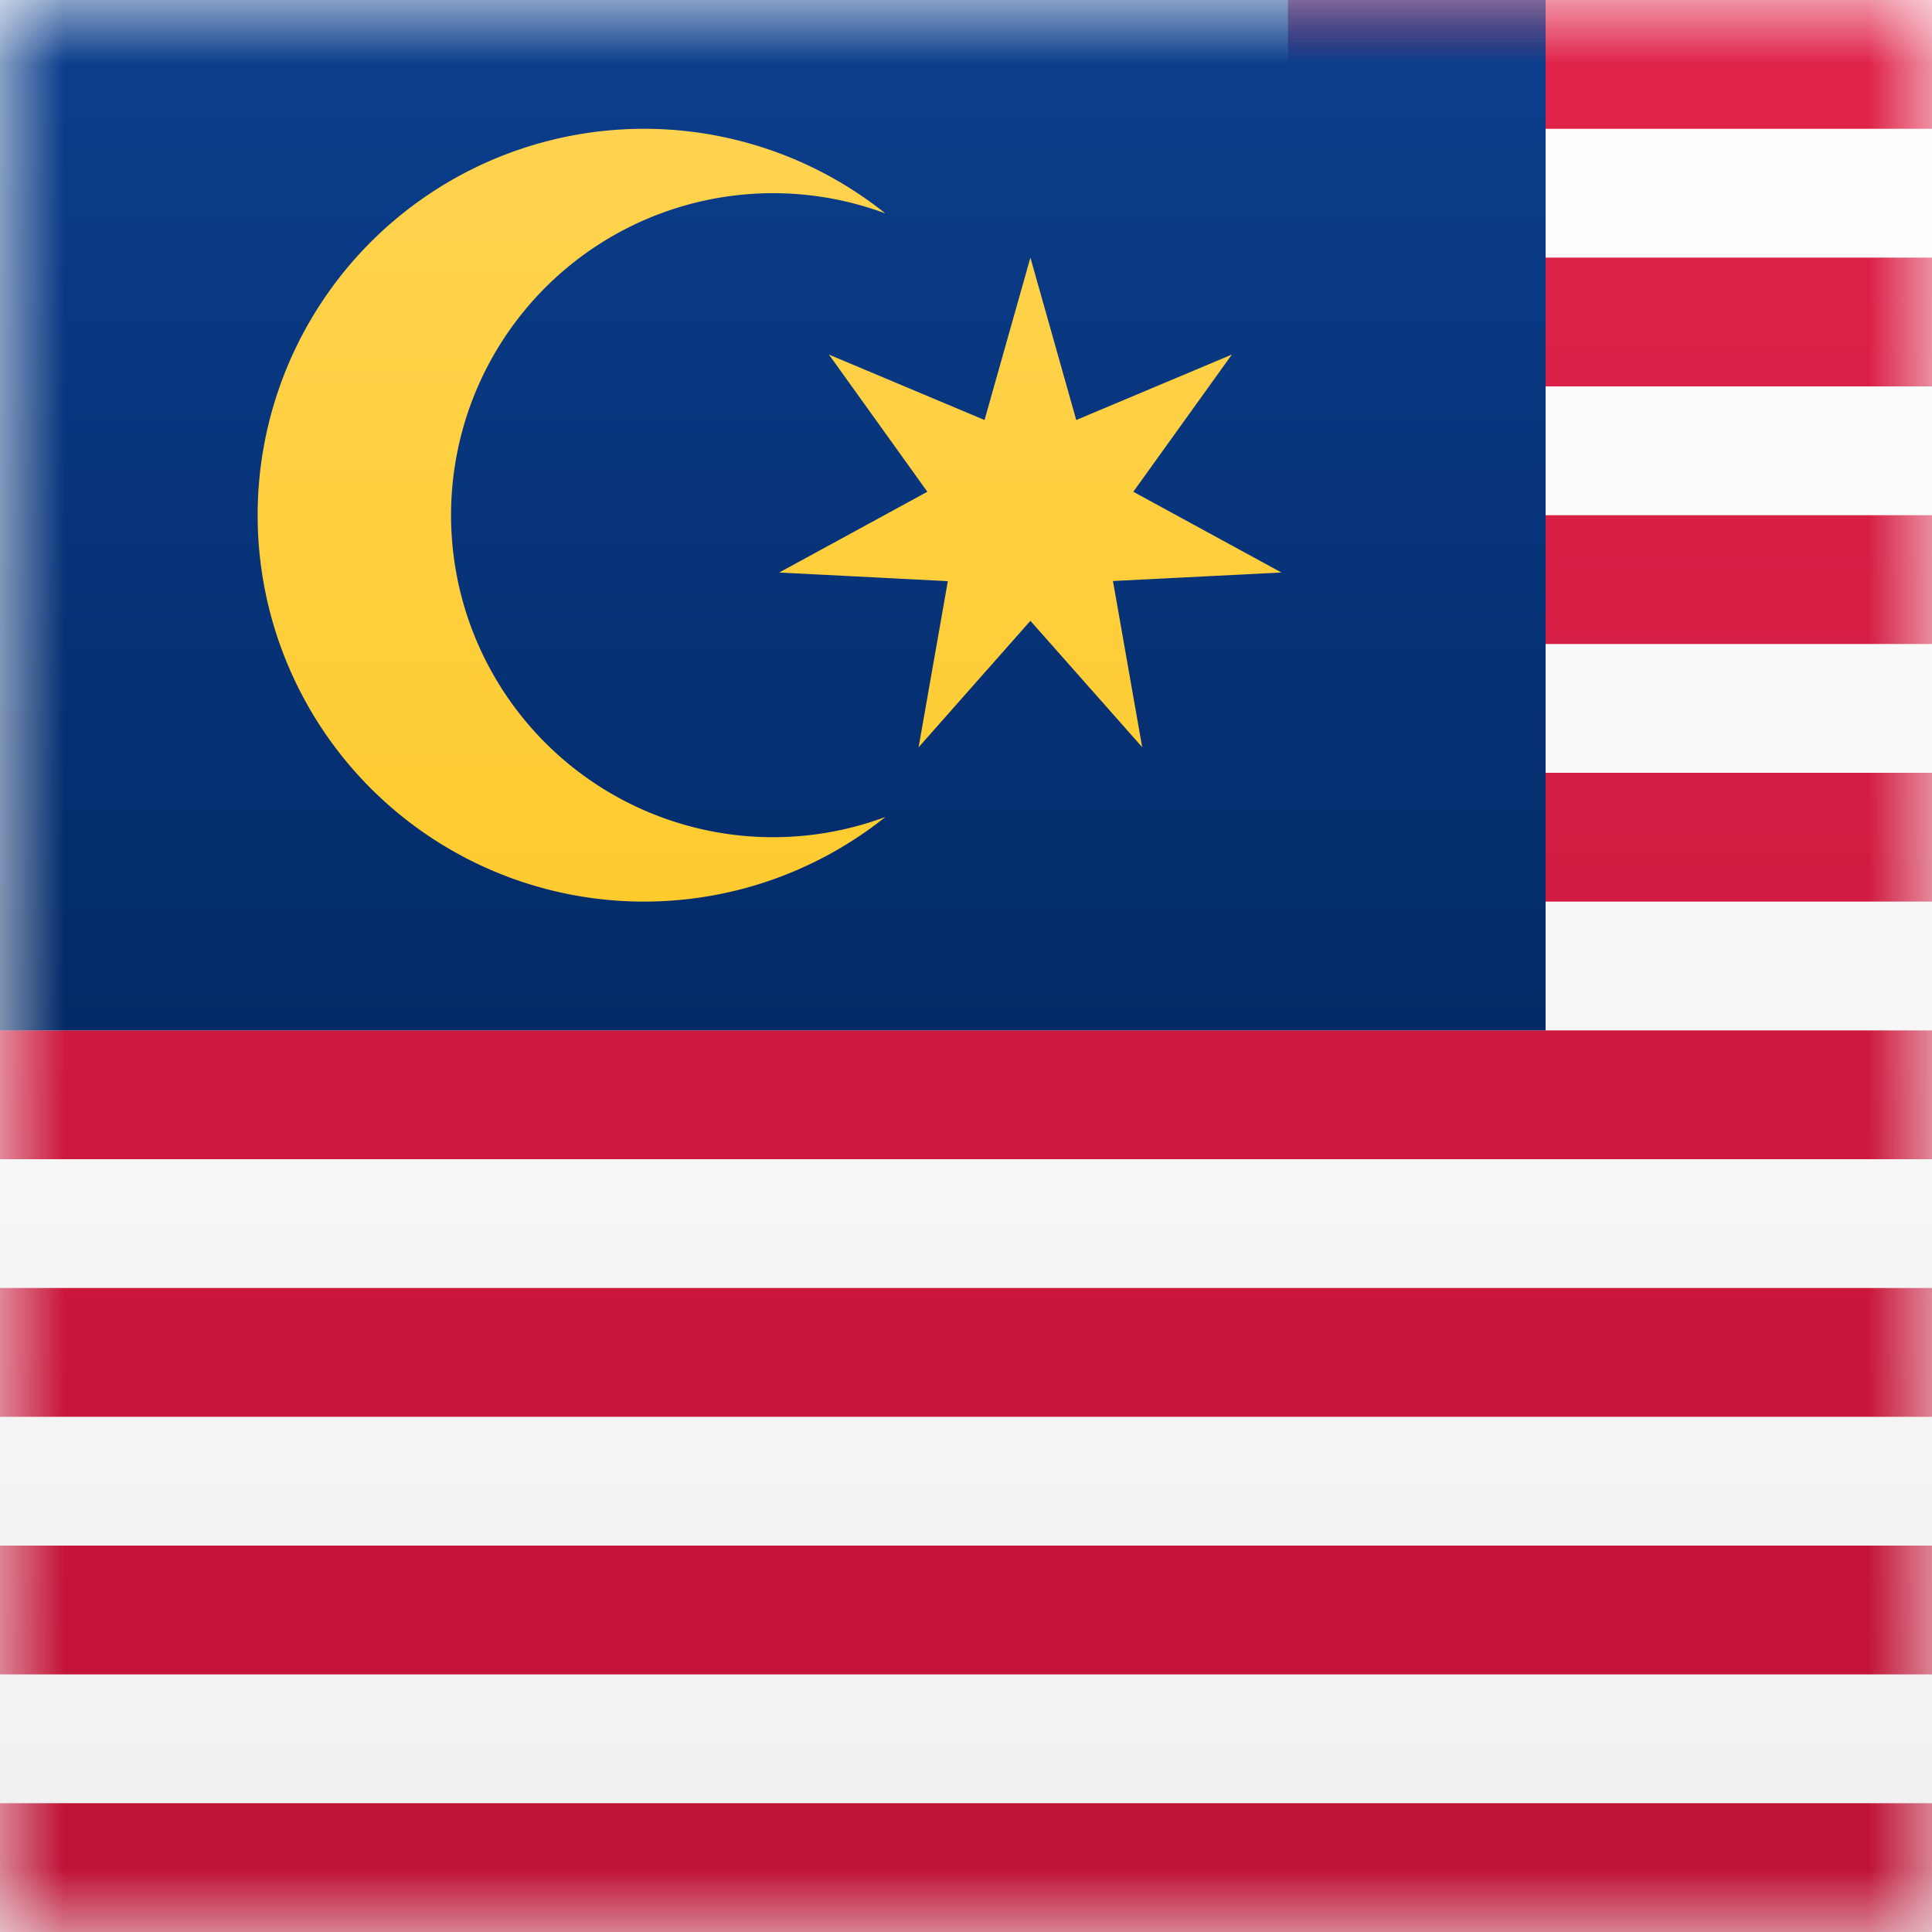 <svg width="15" height="15" xmlns="http://www.w3.org/2000/svg" xmlns:xlink="http://www.w3.org/1999/xlink"><rect width="100%" height="100%" fill="#808080" stroke="none"/><defs><linearGradient x1="50%" y1="0%" x2="50%" y2="100%" id="b"><stop stop-color="#FFF" offset="0%"/><stop stop-color="#F0F0F0" offset="100%"/></linearGradient><path id="a" d="M0 0h15v15H0z"/><linearGradient x1="50%" y1="0%" x2="50%" y2="100%" id="c"><stop stop-color="#E1244A" offset="0%"/><stop stop-color="#BE1134" offset="100%"/></linearGradient><linearGradient x1="50%" y1="0%" x2="50%" y2="100%" id="e"><stop stop-color="#0C3F8E" offset="0%"/><stop stop-color="#032A67" offset="100%"/></linearGradient><linearGradient x1="50%" y1="0%" x2="50%" y2="100%" id="f"><stop stop-color="#FFD34F" offset="0%"/><stop stop-color="#FFCB2F" offset="100%"/></linearGradient></defs><g fill="none" fill-rule="evenodd"><mask id="d" fill="#fff"><use xlink:href="#a"/></mask><use fill="url(#b)" xlink:href="#a"/><path d="M10 0h11v1H10V0zm0 2h11v1H10V2zm0 2h11v1H10V4zm0 2h11v1H10V6zM0 8h21v1H0V8zm0 2h21v1H0v-1zm0 2h21v1H0v-1zm0 2h21v1H0v-1z" fill="url(#c)" fill-rule="nonzero" mask="url(#d)"/><path fill="url(#e)" mask="url(#d)" d="M0 0h12v8H0z"/><path d="M6.874 1.657a2.5 2.5 0 1 0 0 4.686 3 3 0 1 1 0-4.686zM8 4.82l-.868.982.227-1.29-1.309-.067 1.15-.627-.764-1.065 1.208.508L8 2l.356 1.261 1.208-.508-.765 1.065 1.15.627-1.308.066.227 1.29L8 4.82z" fill="url(#f)" fill-rule="nonzero" mask="url(#d)"/></g></svg>